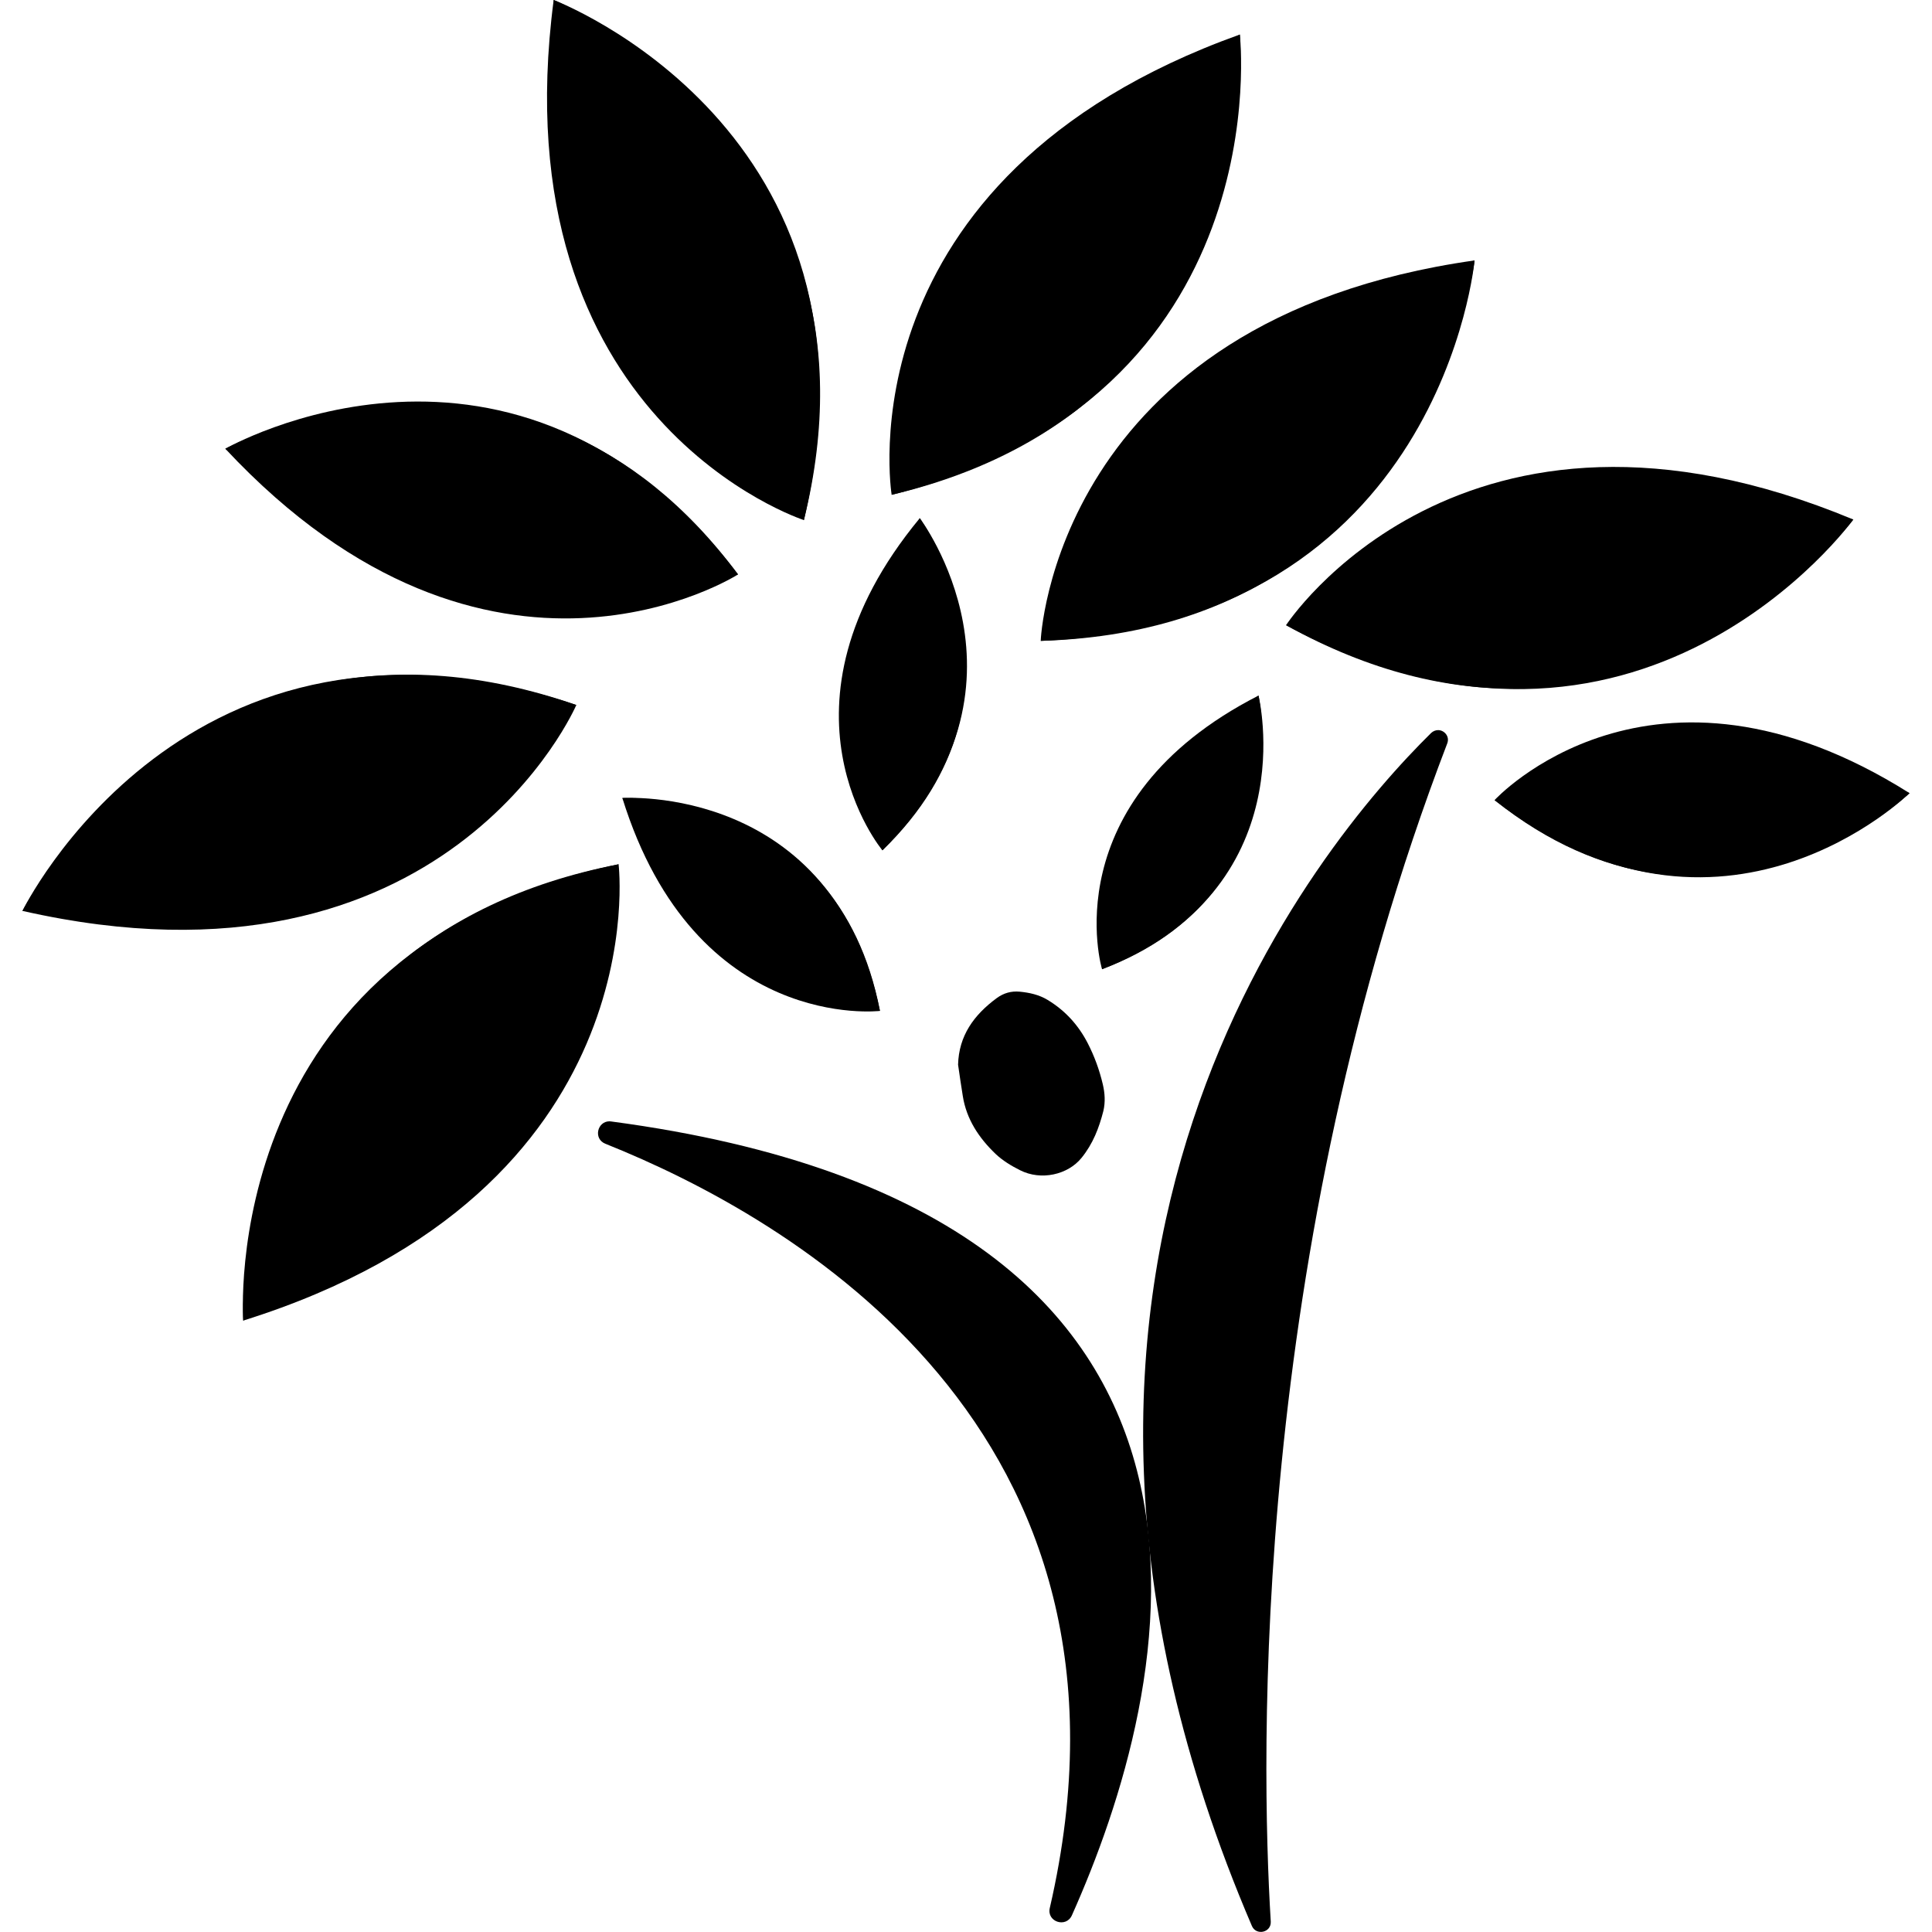 <svg xmlns="http://www.w3.org/2000/svg" xmlns:xlink="http://www.w3.org/1999/xlink" version="1.1" id="Layer_1" x="0px" y="0px" viewBox="0 0 1000 1023.8" style="enable-background:new 0 0 1000 1023.8;" xml:space="preserve" class="injected-svg p-0" data-src="https://cdn.molhamteam.com/assets/logo/logo-main.svg" role="img" width="45px" height="45px" fill="currentColor" stroke-width="70" stroke-linecap="round" stroke-linejoin="round">

<path class="st0" d="M495.8,564.2c0.4-15.3,8.3-26.3,20.5-35.3c3.7-2.7,7.7-3.8,12.1-3.4c5.2,0.5,10.3,1.6,14.9,4.4  c9.4,5.7,16.3,13.4,21.2,22.9c3.6,7,6.2,14.2,8,21.8c1.1,4.7,1.4,9.4,0.3,14.1c-2.3,9-5.5,17.4-11.6,24.9  c-7.2,8.9-21.4,12.2-32.6,6.5c-4.6-2.3-9.2-5.1-12.9-8.6c-8.9-8.5-15.5-18.5-17.4-30.7C497.4,575.3,496.6,569.7,495.8,564.2  L495.8,564.2L495.8,564.2z"></path>
<path class="st0" d="M117,699.8c0,0-9-201.5,198.9-241.8C315.9,458,337,630.9,117,699.8C117,699.8,117,699.8,117,699.8z"></path>
<path class="st0" d="M117,699.8c0,0-14.6-197.6,198.9-241.8C315.9,458,242.7,631.8,117,699.8C117,699.8,117,699.8,117,699.8z"></path>
<path class="st0" d="M0,482.7c0,0,93.5-178.7,293.5-109.1C293.5,373.6,224.8,533.7,0,482.7L0,482.7z"></path>
<path class="st0" d="M0,482.7c0,0,86.7-178.1,293.5-109.1C293.5,373.6,142.8,487.2,0,482.7L0,482.7z"></path>
<path class="st0" d="M107.5,237.8c0,0,158.8-85.2,271.7,66.6C379.2,304.4,248.1,388.3,107.5,237.8L107.5,237.8L107.5,237.8z"></path>
<path class="st0" d="M107.5,237.8c0,0,153.5-88.2,271.7,66.6C379.2,304.4,210.9,312.8,107.5,237.8L107.5,237.8L107.5,237.8z"></path>
<path class="st0" d="M281.5,0c0,0,182.3,74.8,132.6,275.6C414.1,275.6,252.3,223.3,281.5,0L281.5,0L281.5,0z"></path>
<path class="st0" d="M281.5,0c0,0,181.1,68.3,132.6,275.6C414.1,275.6,290.1,139.3,281.5,0L281.5,0L281.5,0z"></path>
<path class="st0" d="M645.1,18.3c0,0,16.7,196.3-184.5,243.9C460.6,262.1,433.1,94.3,645.1,18.3L645.1,18.3L645.1,18.3z"></path>
<path class="st0" d="M645.1,18.3c0,0,22,192.2-184.5,243.9C460.6,262.1,525.1,89.6,645.1,18.3L645.1,18.3L645.1,18.3z"></path>
<path class="st0" d="M769.5,138c0,0-23.2,195.7-229.9,201.6C539.5,339.6,546.5,169.6,769.5,138L769.5,138L769.5,138z"></path>
<path class="st0" d="M769.5,138c0,0-17.3,192.7-229.9,201.6C539.5,339.6,637.5,183.6,769.5,138L769.5,138L769.5,138z"></path>
<path class="st0" d="M970.2,275.3c0,0-119.8,156.4-300.6,56C669.6,331.3,762.3,188.8,970.2,275.3L970.2,275.3z"></path>
<path class="st0" d="M970.2,275.3c0,0-113.2,157-300.6,56C669.6,331.3,833.5,247.2,970.2,275.3L970.2,275.3z"></path>
<path class="st0" d="M1000,420.3c0,0-103.7,96.6-219.9,3.7C780.1,423.9,862.9,333.9,1000,420.3L1000,420.3z"></path>
<path class="st0" d="M1000,420.3c0,0-99.1,97.8-219.9,3.7C780.1,423.9,906.4,383.9,1000,420.3L1000,420.3z"></path>
<path class="st0" d="M655,368.6c0,0,22.8,105.1-82.9,145C572,513.6,545.5,424.6,655,368.6L655,368.6z"></path>
<path class="st0" d="M655,368.6c0,0,25.4,102.6-82.9,145C572,513.6,594.9,415.6,655,368.6L655,368.6z"></path>
<path class="st0" d="M475.5,274.6c0,0,66.4,92.8-19.8,176C455.7,450.6,392.4,375.1,475.5,274.6L475.5,274.6z"></path>
<path class="st0" d="M475.5,274.6c0,0,67.8,89.2-19.8,176C455.7,450.6,436.9,345.6,475.5,274.6L475.5,274.6z"></path>
<path class="st0" d="M317.9,422.9c0,0,114-4.8,136.5,112.8C454.4,535.7,356.6,547.4,317.9,422.9L317.9,422.9z"></path>
<path class="st0" d="M317.9,422.9c0,0,111.8-8,136.5,112.8C454.4,535.7,356.2,494.1,317.9,422.9L317.9,422.9z"></path>
<path class="st0" d="M746.5,388.4c-58.8,57.9-246.2,279.2-95,632.2c2.3,5.3,10.3,3.5,10-2.3C656.2,931.2,651,665.5,755,394  c1.5-3.8-1.6-7.1-4.8-7.1C748.9,386.9,747.6,387.4,746.5,388.4L746.5,388.4L746.5,388.4z"></path>
<path class="st0" d="M308.9,606.1c97.6,39,294.3,150.8,235.5,405c-1.7,7.3,8.6,10.7,11.7,3.9c52.2-116.8,121-372.1-244-420.7  c-0.3,0-0.6-0.1-1-0.1C304.6,594.2,302.4,603.5,308.9,606.1L308.9,606.1z"></path>
</svg>